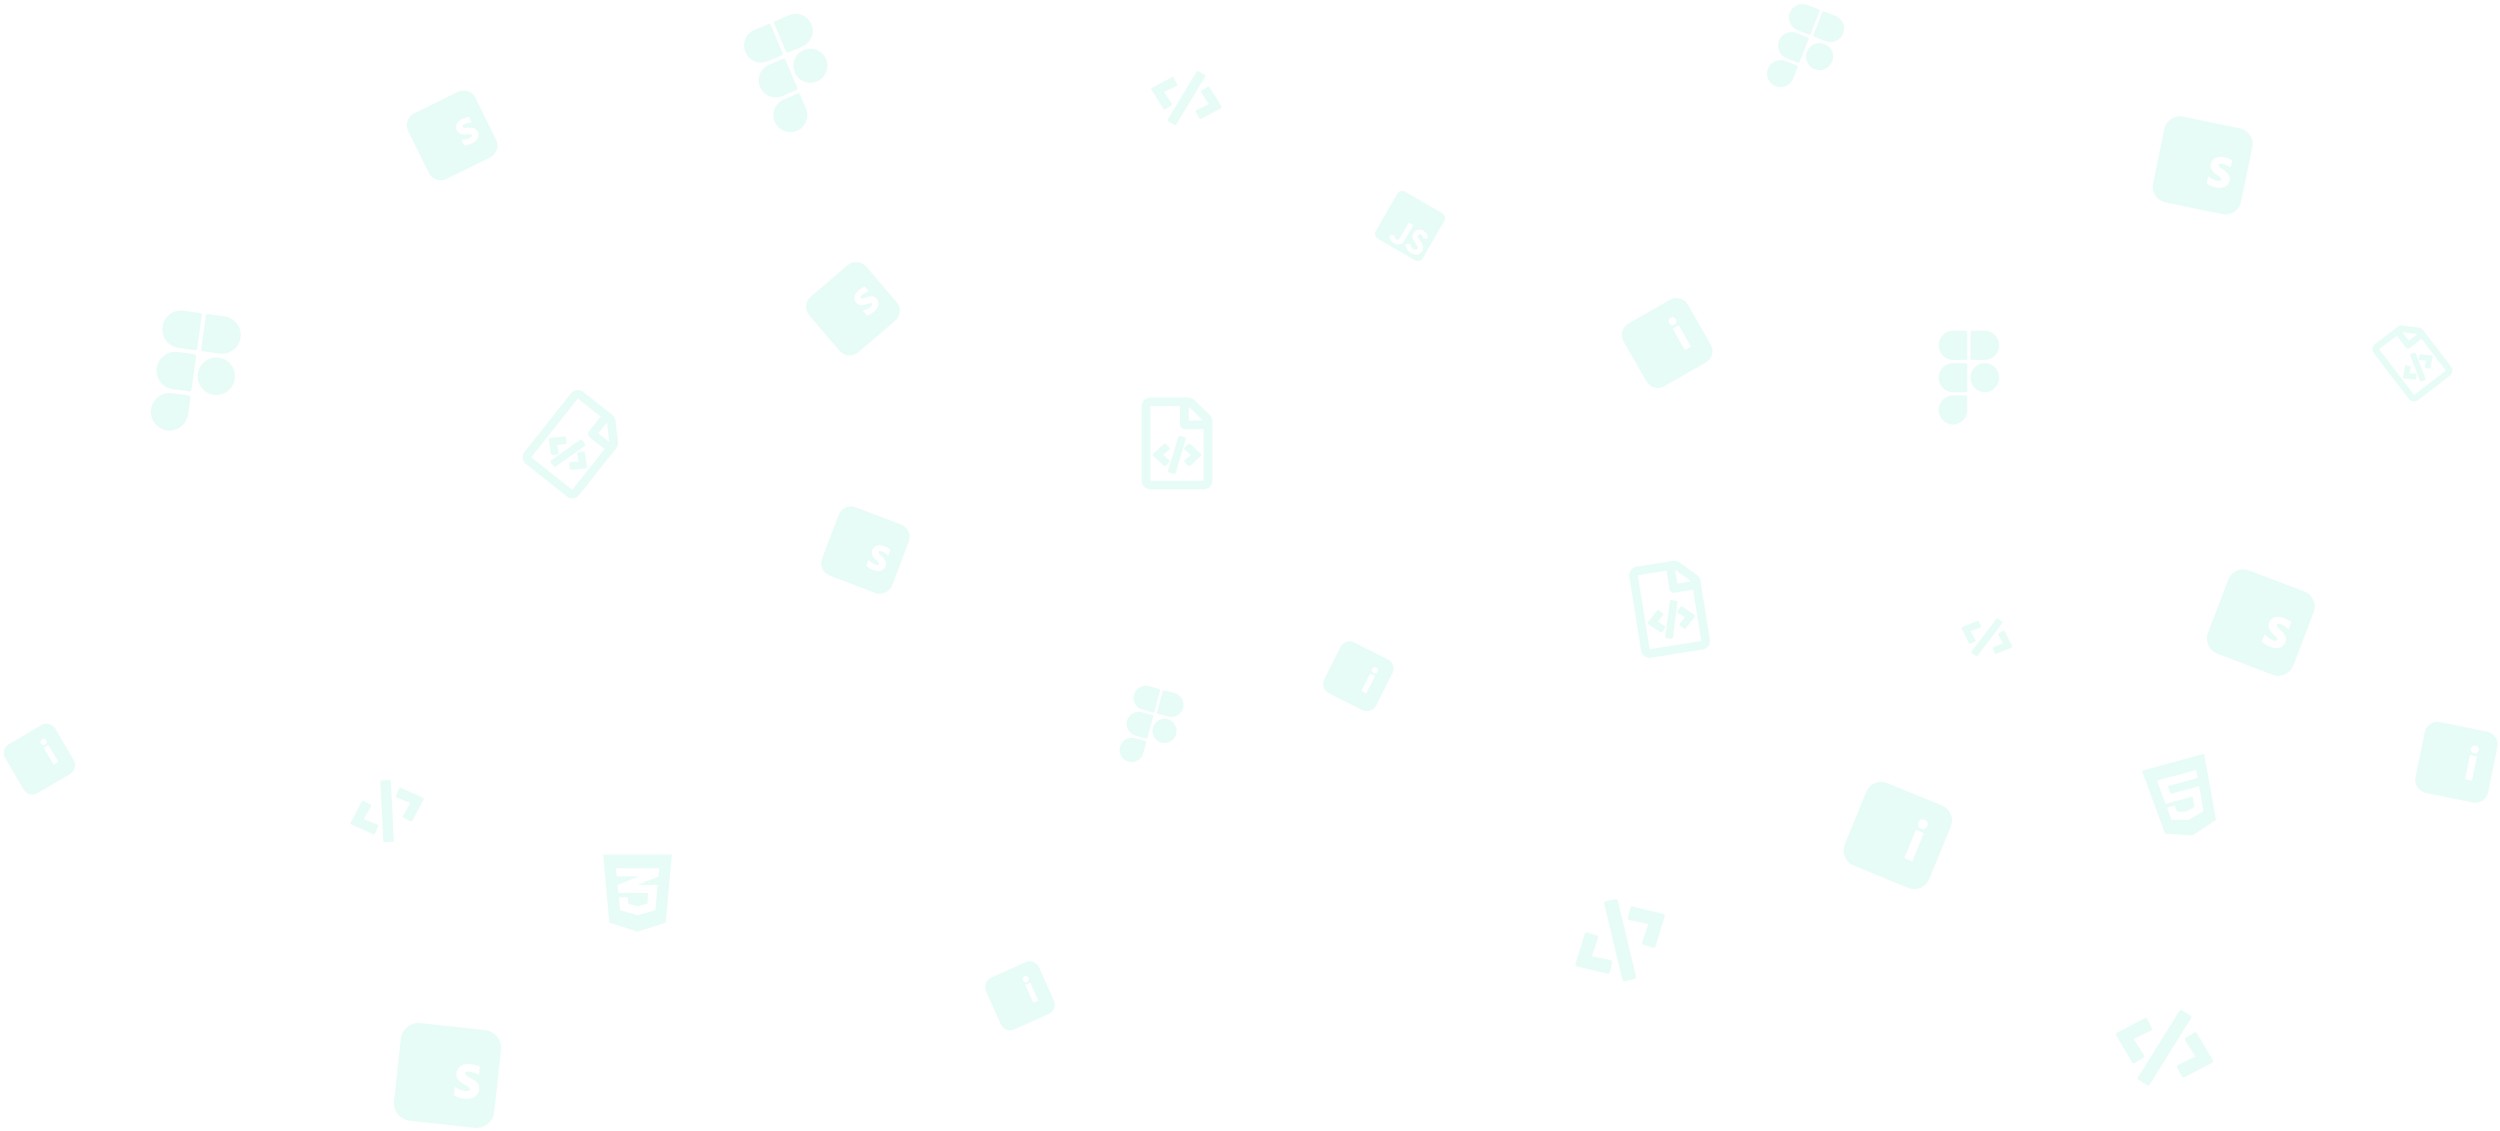 <svg width="1198" height="542" viewBox="0 0 1198 542" fill="none" xmlns="http://www.w3.org/2000/svg">
<path d="M877.994 29.476C876.686 32.821 872.907 34.472 869.558 33.163C866.21 31.854 864.554 28.076 865.863 24.731C867.171 21.386 870.95 19.734 874.298 21.044C877.646 22.353 879.302 26.131 877.994 29.476Z" fill="#42E2B8" fill-opacity="0.12"/>
<path d="M873.226 5.903C873.366 5.544 873.771 5.367 874.131 5.508L879.546 7.626C882.894 8.935 884.55 12.713 883.241 16.058C881.933 19.402 878.154 21.055 874.806 19.745L869.391 17.627C869.032 17.487 868.854 17.082 868.994 16.724L873.226 5.903Z" fill="#42E2B8" fill-opacity="0.12"/>
<path d="M850.878 41.328C854.226 42.637 858.005 40.985 859.314 37.64L861.429 32.23C861.57 31.871 861.392 31.466 861.033 31.326L855.618 29.208C852.269 27.899 848.49 29.551 847.182 32.896C845.874 36.241 847.53 40.018 850.878 41.328Z" fill="#42E2B8" fill-opacity="0.12"/>
<path d="M852.43 19.478C853.738 16.133 857.517 14.481 860.865 15.79L866.28 17.908C866.64 18.049 866.817 18.453 866.677 18.812L862.445 29.633C862.305 29.991 861.9 30.168 861.54 30.027L856.126 27.91C852.777 26.6 851.122 22.823 852.43 19.478Z" fill="#42E2B8" fill-opacity="0.12"/>
<path d="M857.677 6.06C858.985 2.715 862.764 1.063 866.113 2.372L871.527 4.49C871.887 4.63 872.065 5.035 871.924 5.394L867.692 16.215C867.552 16.573 867.147 16.75 866.788 16.609L861.373 14.492C858.025 13.182 856.369 9.405 857.677 6.06Z" fill="#42E2B8" fill-opacity="0.12"/>
<path d="M958 180.973C958 184.837 954.917 187.973 951.119 187.973C947.321 187.973 944.238 184.837 944.238 180.973C944.238 177.109 947.321 173.973 951.119 173.973C954.917 173.973 958 177.109 958 180.973Z" fill="#42E2B8" fill-opacity="0.12"/>
<path d="M944.238 159.223C944.238 158.808 944.569 158.473 944.977 158.473H951.119C954.917 158.473 958 161.609 958 165.473C958 169.337 954.917 172.473 951.119 172.473H944.977C944.569 172.473 944.238 172.137 944.238 171.723V159.223Z" fill="#42E2B8" fill-opacity="0.12"/>
<path d="M935.881 203.473C939.679 203.473 942.762 200.337 942.762 196.473V190.223C942.762 189.808 942.431 189.473 942.024 189.473H935.881C932.083 189.473 929 192.609 929 196.473C929 200.337 932.083 203.473 935.881 203.473Z" fill="#42E2B8" fill-opacity="0.12"/>
<path d="M929 180.973C929 177.109 932.083 173.973 935.881 173.973H942.024C942.431 173.973 942.762 174.308 942.762 174.723V187.223C942.762 187.637 942.431 187.973 942.024 187.973H935.881C932.083 187.973 929 184.837 929 180.973Z" fill="#42E2B8" fill-opacity="0.12"/>
<path d="M929 165.473C929 161.609 932.083 158.473 935.881 158.473H942.023C942.431 158.473 942.762 158.808 942.762 159.223V171.723C942.762 172.137 942.431 172.473 942.023 172.473H935.881C932.083 172.473 929 169.337 929 165.473Z" fill="#42E2B8" fill-opacity="0.12"/>
<path d="M112.548 181.515C111.867 186.442 107.334 189.89 102.431 189.212C97.527 188.534 94.1 183.986 94.781 179.059C95.462 174.132 99.995 170.684 104.899 171.362C109.802 172.04 113.229 176.589 112.548 181.515Z" fill="#42E2B8" fill-opacity="0.12"/>
<path d="M98.615 151.327C98.688 150.799 99.174 150.43 99.701 150.503L107.631 151.599C112.534 152.277 115.961 156.826 115.28 161.753C114.599 166.679 110.067 170.127 105.163 169.449L97.233 168.353C96.706 168.28 96.339 167.793 96.412 167.265L98.615 151.327Z" fill="#42E2B8" fill-opacity="0.12"/>
<path d="M80.026 206.255C84.929 206.933 89.462 203.485 90.143 198.558L91.245 190.589C91.318 190.061 90.95 189.574 90.424 189.501L82.494 188.405C77.59 187.727 73.057 191.175 72.376 196.102C71.695 201.028 75.122 205.577 80.026 206.255Z" fill="#42E2B8" fill-opacity="0.12"/>
<path d="M75.109 176.339C75.79 171.413 80.322 167.964 85.226 168.642L93.156 169.739C93.682 169.811 94.05 170.299 93.977 170.827L91.773 186.764C91.701 187.292 91.215 187.662 90.688 187.589L82.758 186.492C77.854 185.815 74.427 181.266 75.109 176.339Z" fill="#42E2B8" fill-opacity="0.12"/>
<path d="M77.84 156.576C78.521 151.65 83.054 148.202 87.958 148.879L95.888 149.976C96.414 150.049 96.782 150.536 96.709 151.064L94.505 167.002C94.432 167.53 93.947 167.899 93.42 167.826L85.49 166.73C80.586 166.052 77.159 161.503 77.84 156.576Z" fill="#42E2B8" fill-opacity="0.12"/>
<path d="M395.854 28.312C397.608 32.467 395.667 37.26 391.521 39.011C387.376 40.761 382.587 38.81 380.833 34.655C379.078 30.501 381.019 25.708 385.165 23.957C389.311 22.207 394.099 24.158 395.854 28.312Z" fill="#42E2B8" fill-opacity="0.12"/>
<path d="M370.958 11.269C370.77 10.824 370.978 10.31 371.423 10.123L378.128 7.291C382.273 5.541 387.062 7.492 388.816 11.647C390.571 15.801 388.63 20.594 384.484 22.345L377.779 25.176C377.334 25.364 376.821 25.155 376.633 24.709L370.958 11.269Z" fill="#42E2B8" fill-opacity="0.12"/>
<path d="M381.926 62.7C386.072 60.949 388.013 56.156 386.259 52.002L383.421 45.282C383.233 44.836 382.72 44.627 382.275 44.815L375.57 47.647C371.424 49.397 369.483 54.19 371.238 58.345C372.992 62.499 377.781 64.45 381.926 62.7Z" fill="#42E2B8" fill-opacity="0.12"/>
<path d="M364.2 41.679C362.446 37.524 364.387 32.731 368.533 30.981L375.237 28.15C375.682 27.962 376.196 28.17 376.384 28.616L382.059 42.056C382.247 42.501 382.039 43.015 381.594 43.203L374.889 46.034C370.743 47.785 365.955 45.833 364.2 41.679Z" fill="#42E2B8" fill-opacity="0.12"/>
<path d="M357.163 25.013C355.408 20.858 357.349 16.066 361.495 14.315L368.2 11.484C368.645 11.296 369.158 11.505 369.346 11.95L375.021 25.39C375.209 25.835 375.001 26.349 374.556 26.537L367.851 29.368C363.705 31.119 358.917 29.168 357.163 25.013Z" fill="#42E2B8" fill-opacity="0.12"/>
<path d="M563.639 351.722C562.807 354.831 559.623 356.681 556.532 355.853C553.442 355.025 551.61 351.831 552.443 348.722C553.276 345.614 556.46 343.763 559.55 344.591C562.64 345.419 564.472 348.614 563.639 351.722Z" fill="#42E2B8" fill-opacity="0.12"/>
<path d="M557.131 331.225C557.22 330.892 557.562 330.694 557.893 330.783L562.891 332.122C565.981 332.95 567.813 336.145 566.981 339.253C566.148 342.362 562.964 344.212 559.873 343.384L554.876 342.045C554.544 341.956 554.347 341.614 554.437 341.281L557.131 331.225Z" fill="#42E2B8" fill-opacity="0.12"/>
<path d="M540.793 365C543.884 365.828 547.068 363.978 547.9 360.869L549.248 355.841C549.337 355.508 549.14 355.166 548.809 355.077L543.811 353.738C540.721 352.91 537.537 354.761 536.704 357.869C535.871 360.977 537.703 364.172 540.793 365Z" fill="#42E2B8" fill-opacity="0.12"/>
<path d="M540.045 345.4C540.878 342.292 544.062 340.441 547.152 341.269L552.15 342.608C552.481 342.697 552.678 343.039 552.589 343.372L549.894 353.428C549.805 353.761 549.464 353.959 549.132 353.87L544.134 352.531C541.044 351.703 539.212 348.508 540.045 345.4Z" fill="#42E2B8" fill-opacity="0.12"/>
<path d="M543.386 332.931C544.219 329.823 547.403 327.972 550.493 328.8L555.491 330.139C555.822 330.228 556.019 330.57 555.93 330.903L553.235 340.959C553.146 341.292 552.805 341.49 552.473 341.401L547.475 340.062C544.385 339.234 542.553 336.039 543.386 332.931Z" fill="#42E2B8" fill-opacity="0.12"/>
<path d="M691.072 102.128L673.33 91.884C671.994 91.113 670.284 91.571 669.513 92.907L659.27 110.649C658.499 111.984 658.957 113.694 660.292 114.465L678.035 124.708C679.37 125.48 681.08 125.022 681.851 123.686L692.094 105.944C692.865 104.608 692.407 102.899 691.072 102.128ZM673.031 115.193C671.762 117.391 669.893 117.649 668.013 116.563C666.314 115.583 665.837 114.138 665.947 112.784L668.279 112.738C668.271 113.52 668.285 114.194 669.016 114.616C669.712 115.017 670.312 115.001 670.926 113.938L675.091 106.725L677.213 107.95L673.031 115.193ZM676.203 121.292C674.232 120.154 673.498 118.481 673.589 116.893L675.894 116.893C675.919 117.896 676.197 118.789 677.24 119.391C678.117 119.897 678.935 119.785 679.287 119.175C679.706 118.449 679.28 117.86 678.555 116.87L678.156 116.338C676.999 114.803 676.461 113.396 677.459 111.668C678.378 110.075 680.292 109.566 682.182 110.658C683.532 111.438 684.23 112.465 684.215 114.096L681.951 114.2C681.963 113.341 681.719 112.857 681.109 112.505C680.489 112.147 679.869 112.313 679.572 112.827C679.205 113.462 679.45 113.946 680.132 114.871L680.53 115.403C681.89 117.216 682.446 118.593 681.422 120.367C680.322 122.272 678.214 122.453 676.203 121.292Z" fill="#42E2B8" fill-opacity="0.12"/>
<path d="M289 409.473L291.999 442.161L305.5 446.473L319.001 442.161L322 409.473H289ZM315.907 416.08L315.495 419.986L305.586 424.058L305.56 424.066H315.142L314.042 436.174L305.603 438.544L297.113 436.132L296.562 430.029H300.765L301.04 433.192L305.56 434.291L310.261 433.019L310.579 427.931L296.288 427.89V427.882L296.27 427.89L295.961 424.066L305.595 420.209L306.153 419.986H295.591L295.093 416.08H315.907Z" fill="#42E2B8" fill-opacity="0.12"/>
<path d="M560.272 220.476L560.255 220.459L557.351 217.976L560.255 215.493C560.573 215.218 560.609 214.737 560.326 214.427L560.308 214.41L558.767 212.812C558.466 212.503 557.97 212.494 557.669 212.778L552.56 217.426C552.233 217.727 552.233 218.234 552.56 218.526L557.669 223.174C557.811 223.303 558.006 223.38 558.201 223.38C558.413 223.38 558.626 223.294 558.767 223.14L560.308 221.542C560.6 221.241 560.582 220.76 560.272 220.476ZM579.752 198.893L572.323 191.684C571.526 190.911 570.446 190.473 569.321 190.473H551.25C548.904 190.481 547 192.329 547 194.605V212.477V230.348C547 232.625 548.904 234.473 551.25 234.473H576.75C579.096 234.473 581 232.625 581 230.348V201.814C581 200.723 580.548 199.666 579.752 198.893ZM569.667 194.941L576.405 201.479H569.667V194.941ZM576.75 230.348H551.25V194.605H565.417V203.541C565.417 204.684 566.364 205.603 567.542 205.603H576.75V230.348ZM565.558 208.868C565.142 208.748 564.717 208.98 564.593 209.384L559.75 225.545C559.626 225.949 559.865 226.37 560.281 226.482L562.442 227.092C562.858 227.212 563.292 226.972 563.407 226.577L568.25 210.406C568.374 210.002 568.135 209.581 567.719 209.47L565.558 208.868ZM567.728 215.476L567.745 215.493L570.649 217.976L567.745 220.459C567.427 220.734 567.391 221.215 567.674 221.524L567.692 221.542L569.233 223.14C569.525 223.44 570.021 223.458 570.331 223.174L575.44 218.526C575.767 218.225 575.767 217.718 575.44 217.426L570.331 212.778C570.021 212.494 569.525 212.503 569.233 212.812L567.692 214.41C567.4 214.711 567.418 215.192 567.728 215.476Z" fill="#42E2B8" fill-opacity="0.12"/>
<path d="M267.701 216.857L267.698 216.833L267.014 213.108L270.797 212.927C271.214 212.905 271.541 212.548 271.516 212.132L271.513 212.107L271.326 209.91C271.287 209.483 270.911 209.174 270.503 209.213L263.673 209.753C263.233 209.789 262.917 210.188 262.987 210.618L264.015 217.391C264.044 217.579 264.145 217.759 264.295 217.877C264.459 218.007 264.676 218.069 264.881 218.034L267.063 217.717C267.476 217.659 267.762 217.269 267.701 216.857ZM296.15 211.765L294.935 201.562C294.804 200.468 294.247 199.464 293.382 198.778L279.484 187.752C277.674 186.327 275.057 186.619 273.636 188.41L262.484 202.467L251.333 216.525C249.912 218.316 250.223 220.93 252.028 222.362L271.64 237.92C273.445 239.351 276.062 239.06 277.482 237.269L295.287 214.824C295.968 213.966 296.28 212.859 296.15 211.765ZM290.86 202.503L291.962 211.757L286.78 207.646L290.86 202.503ZM274.214 234.676L254.602 219.118L276.905 191.003L287.8 199.646L282.225 206.675C281.511 207.574 281.666 208.875 282.572 209.594L289.654 215.212L274.214 234.676ZM279.009 210.952C278.764 210.603 278.293 210.526 277.946 210.768L264.136 220.526C263.789 220.768 263.71 221.245 263.96 221.587L265.241 223.385C265.486 223.733 265.97 223.809 266.305 223.568L280.12 213.804C280.467 213.562 280.546 213.085 280.296 212.743L279.009 210.952ZM276.555 217.472L276.558 217.497L277.242 221.222L273.459 221.403C273.042 221.425 272.715 221.782 272.74 222.198L272.743 222.222L272.93 224.419C272.967 224.834 273.338 225.15 273.753 225.116L280.583 224.577C281.023 224.54 281.339 224.141 281.269 223.712L280.24 216.938C280.179 216.526 279.792 216.231 279.375 216.296L277.193 216.613C276.78 216.671 276.494 217.06 276.555 217.472Z" fill="#42E2B8" fill-opacity="0.12"/>
<path d="M797.706 299.907L797.686 299.892L794.477 297.88L796.9 294.968C797.165 294.646 797.123 294.164 796.8 293.901L796.78 293.887L795.033 292.541C794.692 292.281 794.21 292.349 793.963 292.677L789.746 298.076C789.476 298.425 789.557 298.927 789.921 299.166L795.609 302.984C795.767 303.09 795.968 303.137 796.157 303.107C796.363 303.074 796.555 302.956 796.668 302.78L797.909 300.957C798.144 300.614 798.051 300.14 797.706 299.907ZM813.173 275.493L804.831 269.495C803.936 268.852 802.819 268.584 801.729 268.758L784.21 271.555C781.937 271.927 780.384 274.053 780.744 276.31L783.573 294.03L786.401 311.749C786.762 314.006 788.9 315.543 791.174 315.18L815.895 311.234C818.17 310.87 819.723 308.744 819.362 306.487L814.846 278.196C814.673 277.114 814.068 276.136 813.173 275.493ZM802.771 273.135L810.338 278.575L803.806 279.618L802.771 273.135ZM815.242 307.145L790.521 311.091L784.864 275.653L798.598 273.46L800.012 282.32C800.193 283.453 801.257 284.218 802.399 284.035L811.326 282.61L815.242 307.145ZM800.993 287.58C800.57 287.525 800.195 287.82 800.139 288.24L798.001 305.013C797.945 305.433 798.244 305.813 798.665 305.86L800.856 306.13C801.278 306.185 801.661 305.879 801.71 305.47L803.846 288.688C803.902 288.268 803.603 287.888 803.182 287.842L800.993 287.58ZM804.141 293.795L804.161 293.809L807.37 295.822L804.947 298.733C804.682 299.055 804.724 299.537 805.047 299.8L805.067 299.815L806.814 301.161C807.145 301.414 807.628 301.354 807.884 301.025L812.101 295.625C812.371 295.277 812.29 294.774 811.926 294.535L806.238 290.717C805.893 290.484 805.413 290.569 805.179 290.921L803.938 292.744C803.703 293.087 803.796 293.562 804.141 293.795Z" fill="#42E2B8" fill-opacity="0.12"/>
<path d="M1157.58 179.066L1157.56 179.064L1154.67 178.871L1155.24 176.028C1155.3 175.715 1155.09 175.404 1154.78 175.344L1154.76 175.342L1153.1 175.068C1152.77 175.017 1152.47 175.238 1152.43 175.548L1151.55 180.721C1151.5 181.054 1151.74 181.364 1152.07 181.393L1157.29 181.903C1157.43 181.917 1157.59 181.875 1157.7 181.787C1157.83 181.69 1157.92 181.54 1157.93 181.381L1158.1 179.701C1158.13 179.384 1157.9 179.098 1157.58 179.066ZM1159.09 156.985L1151.29 155.968C1150.45 155.859 1149.61 156.085 1148.94 156.598L1138.16 164.844C1136.77 165.92 1136.5 167.918 1137.56 169.309L1145.92 180.233L1154.29 191.157C1155.35 192.548 1157.35 192.809 1158.75 191.738L1173.95 180.102C1175.35 179.031 1175.62 177.034 1174.55 175.642L1161.2 158.201C1160.69 157.534 1159.93 157.094 1159.09 156.985ZM1151.23 159.171L1158.31 160.093L1154.29 163.168L1151.23 159.171ZM1172.02 177.581L1156.82 189.217L1140.1 167.37L1148.54 160.905L1152.72 166.367C1153.26 167.066 1154.25 167.195 1154.95 166.658L1160.44 162.456L1172.02 177.581ZM1155.3 169.559C1154.99 169.675 1154.85 170.011 1154.96 170.314L1159.64 182.403C1159.75 182.706 1160.09 182.855 1160.39 182.733L1161.97 182.12C1162.27 182.004 1162.42 181.659 1162.3 181.364L1157.62 169.271C1157.51 168.967 1157.17 168.819 1156.87 168.941L1155.3 169.559ZM1159.68 172.608L1159.7 172.61L1162.6 172.802L1162.03 175.645C1161.96 175.959 1162.17 176.269 1162.48 176.329L1162.5 176.331L1164.17 176.605C1164.48 176.656 1164.79 176.44 1164.84 176.125L1165.71 170.953C1165.76 170.619 1165.53 170.31 1165.19 170.281L1159.97 169.771C1159.66 169.739 1159.36 169.97 1159.33 170.293L1159.16 171.972C1159.13 172.29 1159.37 172.576 1159.68 172.608Z" fill="#42E2B8" fill-opacity="0.12"/>
<path d="M1026.38 369.309L1037.52 399.536L1050.8 400.309L1061.93 392.894L1056.22 361.19L1026.38 369.309ZM1053.05 372.799L1038.77 376.685L1040.14 380.463L1053.79 376.751L1055.89 388.648L1048.86 392.83L1048.86 392.854L1048.78 392.877L1040.53 392.828L1038.45 387.025L1042.15 386.016L1043.24 388.923L1047.7 388.926L1051.57 386.656L1050.71 381.663L1037.74 385.192L1033.65 374.071L1052.38 368.974L1053.05 372.799Z" fill="#42E2B8" fill-opacity="0.12"/>
<path d="M946.884 314.421L944.823 312.869C944.606 312.708 944.566 312.404 944.727 312.189L956.681 296.492C956.841 296.278 957.147 296.24 957.364 296.401L959.425 297.953C959.642 298.114 959.682 298.418 959.521 298.633L947.567 314.33C947.403 314.543 947.099 314.586 946.884 314.421ZM944.173 308.545L946.492 307.432C946.738 307.315 946.839 307.017 946.71 306.774L944.419 302.46L949.006 300.78C949.264 300.685 949.392 300.397 949.284 300.145L948.301 297.767C948.2 297.521 947.915 297.4 947.663 297.501L940.249 300.483C939.988 300.585 939.871 300.89 939.997 301.141L943.52 308.316C943.64 308.561 943.932 308.664 944.173 308.545ZM956.584 313.325L963.999 310.339C964.261 310.237 964.377 309.932 964.251 309.681L960.729 302.502C960.612 302.263 960.321 302.16 960.077 302.274L957.757 303.386C957.512 303.503 957.411 303.801 957.54 304.044L959.829 308.363L955.242 310.042C954.984 310.137 954.857 310.425 954.964 310.678L955.947 313.055C956.047 313.304 956.333 313.423 956.584 313.325Z" fill="#42E2B8" fill-opacity="0.12"/>
<path d="M562.772 59.886L559.814 58.092C559.502 57.907 559.408 57.502 559.593 57.19L573.423 34.293C573.608 33.98 574.012 33.885 574.323 34.07L577.281 35.864C577.592 36.049 577.686 36.453 577.501 36.766L563.671 59.663C563.481 59.974 563.081 60.077 562.772 59.886ZM558.363 52.357L561.307 50.52C561.618 50.327 561.713 49.91 561.508 49.601L557.87 44.117L563.763 41.187C564.095 41.021 564.226 40.615 564.048 40.29L562.417 37.228C562.248 36.911 561.852 36.788 561.53 36.962L552.041 42.057C551.706 42.233 551.592 42.661 551.794 42.981L557.462 52.144C557.654 52.455 558.057 52.552 558.363 52.357ZM575.563 56.999L585.053 51.899C585.388 51.722 585.502 51.295 585.301 50.975L579.634 41.807C579.445 41.502 579.043 41.405 578.733 41.594L575.789 43.43C575.478 43.624 575.383 44.04 575.588 44.349L579.224 49.839L573.331 52.769C573 52.935 572.868 53.341 573.046 53.666L574.678 56.728C574.845 57.05 575.242 57.168 575.563 56.999Z" fill="#42E2B8" fill-opacity="0.12"/>
<path d="M188.061 403.423L184.392 403.606C184.008 403.628 183.684 403.33 183.662 402.946L182.255 374.657C182.233 374.273 182.531 373.95 182.915 373.927L186.584 373.745C186.968 373.722 187.292 374.021 187.314 374.405L188.721 402.694C188.738 403.08 188.447 403.407 188.061 403.423ZM179.711 399.438L181.214 396.08C181.373 395.725 181.209 395.304 180.846 395.154L174.388 392.504L177.838 386.437C178.032 386.095 177.907 385.66 177.558 385.481L174.304 383.764C173.967 383.587 173.546 383.714 173.365 384.057L168.032 394.159C167.842 394.512 167.995 394.955 168.362 395.116L178.791 399.786C179.145 399.945 179.557 399.791 179.711 399.438ZM197.613 393.299L202.944 383.192C203.134 382.839 202.981 382.396 202.614 382.235L192.184 377.559C191.836 377.404 191.424 377.558 191.263 377.907L189.76 381.265C189.601 381.62 189.765 382.041 190.128 382.191L196.588 384.846L193.138 390.914C192.944 391.256 193.069 391.69 193.418 391.869L196.672 393.586C197.011 393.769 197.43 393.637 197.613 393.299Z" fill="#42E2B8" fill-opacity="0.12"/>
<path d="M783.307 469.098L778.571 470.235C778.076 470.358 777.581 470.048 777.458 469.554L768.694 433.037C768.571 432.542 768.881 432.047 769.376 431.924L774.112 430.787C774.607 430.664 775.101 430.974 775.224 431.469L783.988 467.986C784.105 468.484 783.806 468.982 783.307 469.098ZM771.45 465.95L772.586 461.207C772.706 460.705 772.39 460.197 771.879 460.091L762.816 458.22L765.825 449.469C765.994 448.975 765.725 448.44 765.225 448.292L760.565 446.852C760.082 446.703 759.565 446.972 759.413 447.464L754.939 461.933C754.778 462.44 755.086 462.979 755.604 463.099L770.336 466.629C770.838 466.75 771.336 466.448 771.45 465.95ZM793.274 453.565L797.743 439.09C797.905 438.583 797.597 438.043 797.079 437.924L782.343 434.386C781.852 434.269 781.353 434.571 781.229 435.065L780.093 439.809C779.972 440.31 780.289 440.819 780.799 440.925L789.867 442.802L786.857 451.554C786.689 452.047 786.958 452.582 787.457 452.73L792.118 454.17C792.604 454.326 793.118 454.051 793.274 453.565Z" fill="#42E2B8" fill-opacity="0.12"/>
<path d="M1028.87 520.058L1024.81 517.487C1024.39 517.222 1024.27 516.654 1024.53 516.22L1044.35 484.426C1044.61 483.992 1045.17 483.866 1045.6 484.132L1049.66 486.702C1050.09 486.968 1050.21 487.536 1049.94 487.97L1030.13 519.763C1029.85 520.195 1029.3 520.331 1028.87 520.058ZM1022.95 509.427L1027.09 506.913C1027.53 506.648 1027.67 506.067 1027.39 505.63L1022.49 497.879L1030.75 493.891C1031.21 493.665 1031.41 493.099 1031.17 492.641L1028.99 488.32C1028.76 487.873 1028.21 487.693 1027.76 487.93L1014.45 494.88C1013.98 495.12 1013.81 495.716 1014.08 496.168L1021.71 509.111C1021.97 509.551 1022.52 509.694 1022.95 509.427ZM1046.71 516.267L1060.02 509.31C1060.49 509.07 1060.66 508.473 1060.39 508.021L1052.77 495.071C1052.52 494.64 1051.96 494.497 1051.52 494.755L1047.39 497.269C1046.95 497.534 1046.81 498.115 1047.08 498.552L1051.99 506.311L1043.73 510.299C1043.26 510.524 1043.07 511.09 1043.31 511.549L1045.49 515.869C1045.71 516.324 1046.26 516.496 1046.71 516.267Z" fill="#42E2B8" fill-opacity="0.12"/>
<path fillRule="evenodd" clipRule="evenodd" d="M1169.34 346.003L1191.83 350.596C1195.24 351.292 1197.44 354.612 1196.74 358.023L1192.32 379.645C1191.63 383.054 1188.31 385.249 1184.9 384.552L1162.4 379.959C1158.99 379.263 1156.8 375.943 1157.5 372.532L1161.91 350.911C1162.61 347.501 1165.93 345.306 1169.34 346.003ZM1175.89 368.564L1170.49 367.461L1168.7 370.646C1168.64 370.771 1168.51 370.834 1168.38 370.792L1165.65 370.235C1165.49 370.203 1165.46 370.107 1165.54 369.941L1172.96 357.444C1172.98 357.408 1173 357.371 1173.02 357.333L1173.02 357.332C1173.08 357.227 1173.14 357.114 1173.21 356.995C1173.33 356.702 1173.42 356.389 1173.49 356.069C1173.49 355.993 1173.56 355.932 1173.64 355.933L1173.68 355.942L1177.39 356.701C1177.51 356.724 1177.56 356.78 1177.56 356.855L1179.8 372.883C1179.81 373.051 1179.76 373.115 1179.61 373.085L1176.58 372.466C1176.47 372.46 1176.39 372.367 1176.38 372.259L1175.89 368.564ZM1171.94 364.687L1175.62 365.44C1175.6 365.117 1175.56 364.731 1175.5 364.327C1175.45 363.908 1175.41 363.461 1175.37 362.999C1175.34 362.759 1175.32 362.524 1175.29 362.289C1175.27 362.053 1175.25 361.818 1175.22 361.578C1175.16 361.099 1175.12 360.651 1175.09 360.207C1175.08 360.012 1175.06 359.825 1175.05 359.643L1175.05 359.643C1175.03 359.423 1175.02 359.212 1175 359.009L1174.97 359.003C1174.72 359.6 1174.43 360.191 1174.1 360.774C1173.96 361.02 1173.83 361.27 1173.69 361.522L1173.69 361.523L1173.69 361.523C1173.46 361.94 1173.23 362.364 1172.99 362.786C1172.64 363.484 1172.28 364.122 1171.94 364.687ZM1184.35 360.178C1184.63 360.582 1185.06 360.866 1185.54 360.949C1186.02 361.079 1186.56 360.991 1186.96 360.711C1187.38 360.419 1187.66 359.976 1187.74 359.48C1187.85 359.004 1187.77 358.504 1187.53 358.09C1187.28 357.691 1186.88 357.428 1186.31 357.313C1185.83 357.215 1185.33 357.294 1184.91 357.557C1184.5 357.82 1184.21 358.245 1184.13 358.742C1184.01 359.232 1184.09 359.746 1184.35 360.178ZM1183.62 362.04L1181.34 373.213C1181.31 373.357 1181.36 373.459 1181.51 373.49L1184.35 374.071C1184.48 374.098 1184.56 374.037 1184.59 373.877L1186.87 362.703C1186.9 362.573 1186.86 362.489 1186.72 362.462L1183.85 361.875C1183.72 361.849 1183.65 361.894 1183.62 362.04Z" fill="#42E2B8" fill-opacity="0.12"/>
<path fillRule="evenodd" clipRule="evenodd" d="M780.333 155.013L800.268 143.629C803.29 141.903 807.129 142.951 808.855 145.974L819.799 165.137C821.525 168.159 820.477 171.998 817.454 173.725L797.52 185.109C794.498 186.835 790.659 185.787 788.933 182.764L777.989 163.601C776.263 160.579 777.31 156.739 780.333 155.013ZM800.148 167.651L795.363 170.383L796.112 173.963C796.152 174.094 796.093 174.23 795.97 174.282L793.552 175.663C793.411 175.744 793.328 175.689 793.279 175.512L790.612 161.225C790.602 161.185 790.593 161.144 790.582 161.102C790.554 160.986 790.525 160.862 790.498 160.727C790.395 160.427 790.259 160.13 790.098 159.847C790.048 159.79 790.062 159.696 790.12 159.647L790.158 159.625L793.451 157.744C793.553 157.686 793.627 157.695 793.677 157.752L805.936 168.317C806.055 168.437 806.053 168.523 805.924 168.597L803.236 170.132C803.154 170.196 803.027 170.183 802.95 170.108L800.148 167.651ZM794.618 167.345L797.885 165.48C797.653 165.254 797.367 164.991 797.06 164.723C796.746 164.442 796.417 164.135 796.082 163.815C795.903 163.653 795.73 163.492 795.557 163.33C795.384 163.169 795.211 163.008 795.033 162.845C794.676 162.52 794.348 162.213 794.032 161.899C793.893 161.763 793.759 161.63 793.63 161.502L793.63 161.502C793.473 161.347 793.322 161.198 793.176 161.057L793.15 161.071C793.35 161.69 793.524 162.324 793.66 162.981C793.72 163.255 793.783 163.532 793.846 163.813L793.846 163.813C793.95 164.277 794.055 164.748 794.156 165.222C794.35 165.98 794.503 166.695 794.618 167.345ZM800.97 155.77C801.447 155.89 801.954 155.822 802.371 155.567C802.823 155.343 803.164 154.926 803.285 154.448C803.409 153.95 803.322 153.438 803.059 153.008C802.829 152.576 802.439 152.253 801.98 152.106C801.529 151.972 801.055 152.038 800.553 152.324C800.129 152.567 799.805 152.956 799.665 153.428C799.526 153.9 799.593 154.407 799.856 154.837C800.093 155.281 800.49 155.618 800.97 155.77ZM801.651 157.65L807.306 167.553C807.379 167.681 807.487 167.722 807.617 167.649L810.137 166.209C810.253 166.143 810.268 166.049 810.187 165.908L804.532 156.005C804.466 155.889 804.378 155.854 804.262 155.921L801.716 157.375C801.6 157.441 801.577 157.521 801.651 157.65Z" fill="#42E2B8" fill-opacity="0.12"/>
<path fillRule="evenodd" clipRule="evenodd" d="M904.393 375.25L930.571 385.964C934.539 387.588 936.436 392.11 934.811 396.08L924.512 421.245C922.888 425.214 918.366 427.11 914.396 425.485L888.218 414.772C884.249 413.147 882.353 408.626 883.978 404.656L894.277 379.491C895.901 375.522 900.423 373.626 904.393 375.25ZM907.159 404.064L900.877 401.493L897.969 404.936C897.872 405.075 897.696 405.12 897.552 405.041L894.376 403.742C894.191 403.666 894.181 403.544 894.315 403.361L906.162 389.931C906.193 389.892 906.226 389.851 906.259 389.81L906.259 389.81C906.35 389.694 906.448 389.571 906.559 389.443C906.772 389.116 906.957 388.758 907.109 388.386C907.127 388.295 907.229 388.238 907.321 388.256L907.371 388.277L911.695 390.046C911.83 390.101 911.877 390.18 911.859 390.271L910.905 410.19C910.879 410.396 910.794 410.46 910.625 410.391L907.095 408.946C906.97 408.915 906.886 408.782 906.9 408.65L907.159 404.064ZM903.26 398.465L907.55 400.22C907.594 399.824 907.631 399.347 907.659 398.846C907.693 398.328 907.742 397.775 907.797 397.207C907.82 396.911 907.845 396.621 907.87 396.33L907.87 396.33L907.87 396.329C907.896 396.039 907.921 395.749 907.943 395.453C907.988 394.86 908.037 394.308 908.103 393.763C908.129 393.524 908.156 393.294 908.183 393.071C908.214 392.801 908.245 392.542 908.271 392.293L908.237 392.279C907.787 392.943 907.305 393.593 906.77 394.223C906.55 394.489 906.327 394.761 906.103 395.035L906.103 395.035C905.732 395.488 905.354 395.948 904.971 396.405C904.382 397.169 903.803 397.86 903.26 398.465ZM919.318 395.849C919.564 396.403 920.014 396.844 920.579 397.055C921.139 397.324 921.803 397.339 922.358 397.093C922.936 396.836 923.366 396.362 923.584 395.781C923.83 395.23 923.847 394.606 923.642 394.049C923.43 393.509 923.006 393.099 922.347 392.829C921.79 392.601 921.166 392.583 920.602 392.805C920.037 393.028 919.597 393.478 919.379 394.06C919.128 394.627 919.102 395.267 919.318 395.849ZM918.01 397.936L912.688 410.94C912.619 411.109 912.661 411.245 912.83 411.315L916.14 412.67C916.292 412.732 916.395 412.675 916.471 412.49L921.793 399.484C921.855 399.333 921.822 399.221 921.67 399.158L918.326 397.79C918.174 397.728 918.079 397.767 918.01 397.936Z" fill="#42E2B8" fill-opacity="0.12"/>
<path fillRule="evenodd" clipRule="evenodd" d="M4.263 356.587L19.808 347.464C22.165 346.081 25.189 346.868 26.572 349.226L35.342 364.17C36.725 366.526 35.938 369.55 33.581 370.934L18.036 380.057C15.679 381.44 12.655 380.653 11.272 378.296L2.502 363.351C1.118 360.995 1.905 357.971 4.263 356.587ZM19.928 366.326L16.197 368.515L16.818 371.319C16.851 371.422 16.806 371.529 16.71 371.571L14.824 372.678C14.714 372.742 14.648 372.7 14.608 372.562L12.382 361.369C12.374 361.338 12.366 361.306 12.357 361.273L12.357 361.273C12.335 361.182 12.31 361.085 12.288 360.979C12.204 360.745 12.095 360.513 11.965 360.292C11.925 360.247 11.936 360.174 11.981 360.134L12.011 360.117L14.578 358.61C14.658 358.563 14.716 358.569 14.756 358.614L24.479 366.795C24.573 366.888 24.573 366.956 24.473 367.015L22.376 368.245C22.312 368.296 22.212 368.287 22.151 368.229L19.928 366.326ZM15.584 366.137L18.131 364.642C17.948 364.467 17.721 364.264 17.477 364.056C17.228 363.838 16.966 363.6 16.7 363.352C16.559 363.226 16.421 363.101 16.284 362.976C16.147 362.851 16.009 362.726 15.868 362.6C15.585 362.348 15.324 362.11 15.073 361.866C14.963 361.761 14.856 361.658 14.754 361.559L14.754 361.559C14.629 361.438 14.509 361.322 14.393 361.213L14.373 361.225C14.536 361.709 14.679 362.205 14.791 362.719C14.841 362.934 14.893 363.151 14.945 363.371L14.945 363.371C15.031 363.734 15.118 364.103 15.201 364.474C15.361 365.068 15.487 365.628 15.584 366.137ZM20.47 356.991C20.846 357.08 21.243 357.022 21.568 356.818C21.921 356.638 22.185 356.307 22.275 355.931C22.369 355.539 22.295 355.138 22.084 354.802C21.9 354.465 21.591 354.215 21.229 354.104C20.874 354.003 20.502 354.059 20.111 354.289C19.78 354.483 19.53 354.792 19.424 355.163C19.319 355.536 19.377 355.933 19.587 356.268C19.777 356.615 20.092 356.875 20.47 356.991ZM21.022 358.46L25.554 366.182C25.613 366.282 25.698 366.314 25.799 366.255L27.765 365.101C27.855 365.048 27.866 364.975 27.801 364.864L23.269 357.141C23.216 357.052 23.146 357.025 23.056 357.078L21.07 358.243C20.98 358.296 20.963 358.359 21.022 358.46Z" fill="#42E2B8" fill-opacity="0.12"/>
<path fillRule="evenodd" clipRule="evenodd" d="M648.949 307.878L665.062 315.957C667.504 317.182 668.489 320.147 667.264 322.591L659.497 338.08C658.272 340.522 655.307 341.507 652.864 340.282L636.751 332.203C634.309 330.978 633.324 328.013 634.549 325.569L642.316 310.08C643.541 307.637 646.506 306.652 648.949 307.878ZM649.297 326.319L645.43 324.38L643.415 326.427C643.347 326.51 643.232 326.53 643.145 326.473L641.19 325.493C641.076 325.436 641.076 325.358 641.17 325.249L649.35 317.291C649.372 317.267 649.394 317.243 649.417 317.218C649.481 317.15 649.549 317.076 649.626 317C649.777 316.802 649.912 316.584 650.027 316.355C650.043 316.298 650.11 316.267 650.167 316.283L650.198 316.298L652.86 317.633C652.943 317.675 652.969 317.726 652.953 317.784L651.379 330.393C651.352 330.523 651.295 330.56 651.191 330.507L649.018 329.418C648.94 329.392 648.894 329.303 648.909 329.22L649.297 326.319ZM647.091 322.572L649.731 323.896C649.779 323.646 649.826 323.345 649.868 323.028C649.915 322.7 649.972 322.352 650.035 321.993C650.064 321.806 650.094 321.623 650.124 321.44L650.124 321.44C650.155 321.256 650.185 321.073 650.213 320.886C650.271 320.511 650.329 320.163 650.397 319.82C650.425 319.67 650.454 319.524 650.481 319.384L650.481 319.384C650.514 319.214 650.546 319.051 650.575 318.894L650.554 318.884C650.236 319.283 649.898 319.673 649.528 320.047C649.375 320.206 649.221 320.367 649.065 320.53L649.064 320.531C648.806 320.8 648.544 321.074 648.278 321.346C647.867 321.803 647.466 322.214 647.091 322.572ZM657.421 321.69C657.55 322.054 657.815 322.356 658.164 322.518C658.506 322.716 658.927 322.758 659.292 322.629C659.672 322.494 659.968 322.214 660.135 321.855C660.318 321.517 660.359 321.121 660.256 320.757C660.147 320.404 659.898 320.122 659.492 319.919C659.149 319.747 658.754 319.705 658.385 319.819C658.015 319.933 657.713 320.198 657.546 320.557C657.359 320.905 657.312 321.31 657.421 321.69ZM656.488 322.953L652.475 330.957C652.423 331.061 652.443 331.149 652.547 331.202L654.584 332.224C654.678 332.271 654.746 332.24 654.803 332.125L658.817 324.121C658.864 324.028 658.848 323.955 658.754 323.908L656.696 322.876C656.603 322.829 656.541 322.849 656.488 322.953Z" fill="#42E2B8" fill-opacity="0.12"/>
<path fillRule="evenodd" clipRule="evenodd" d="M474.978 468.437L491.436 461.089C493.932 459.975 496.85 461.091 497.964 463.587L505.029 479.409C506.143 481.904 505.026 484.822 502.531 485.937L486.072 493.285C483.577 494.399 480.658 493.283 479.544 490.787L472.48 474.965C471.366 472.47 472.482 469.551 474.978 468.437ZM489.477 479.847L485.527 481.611L485.834 484.467C485.855 484.572 485.798 484.673 485.698 484.705L483.702 485.596C483.585 485.648 483.525 485.599 483.5 485.457L482.524 474.087C482.52 474.055 482.516 474.022 482.511 473.989L482.511 473.989L482.511 473.989C482.498 473.896 482.485 473.797 482.474 473.689C482.417 473.447 482.334 473.204 482.23 472.97C482.195 472.922 482.214 472.85 482.262 472.816L482.294 472.801L485.012 471.588C485.097 471.55 485.154 471.563 485.189 471.611L493.948 480.817C494.031 480.92 494.023 480.987 493.917 481.035L491.698 482.026C491.628 482.07 491.53 482.049 491.476 481.985L489.477 479.847ZM485.18 479.18L487.877 477.976C487.714 477.781 487.511 477.554 487.291 477.32C487.068 477.076 486.835 476.811 486.597 476.535C486.471 476.395 486.348 476.255 486.225 476.116C486.102 475.976 485.98 475.837 485.853 475.696C485.6 475.415 485.367 475.149 485.144 474.879C485.046 474.762 484.952 474.648 484.861 474.538L484.861 474.538C484.75 474.404 484.644 474.276 484.541 474.154L484.52 474.164C484.628 474.663 484.715 475.172 484.77 475.695C484.796 475.914 484.823 476.136 484.85 476.36L484.85 476.36C484.896 476.731 484.942 477.107 484.984 477.485C485.076 478.093 485.14 478.663 485.18 479.18ZM491.04 470.629C491.404 470.759 491.805 470.746 492.151 470.578C492.521 470.439 492.82 470.14 492.951 469.775C493.088 469.396 493.059 468.989 492.887 468.633C492.741 468.277 492.461 467.995 492.114 467.844C491.772 467.704 491.396 467.719 490.982 467.904C490.631 468.06 490.349 468.34 490.203 468.697C490.057 469.056 490.07 469.457 490.242 469.813C490.393 470.179 490.677 470.472 491.04 470.629ZM491.427 472.15L495.077 480.326C495.124 480.432 495.206 480.473 495.312 480.426L497.393 479.496C497.489 479.454 497.508 479.381 497.456 479.265L493.805 471.088C493.763 470.993 493.696 470.959 493.601 471.002L491.498 471.94C491.403 471.983 491.379 472.044 491.427 472.15Z" fill="#42E2B8" fill-opacity="0.12"/>
<path fillRule="evenodd" clipRule="evenodd" d="M410.095 243.08L431.81 251.343C435.103 252.596 436.752 256.27 435.499 259.563L427.556 280.439C426.303 283.731 422.629 285.38 419.336 284.127L397.62 275.865C394.328 274.612 392.679 270.937 393.932 267.644L401.875 246.769C403.128 243.477 406.802 241.827 410.095 243.08ZM402.958 266.684L408.444 252.268C408.481 252.17 408.544 252.13 408.643 252.168C408.881 252.258 409.105 252.344 409.433 252.452C409.609 252.511 409.787 252.574 409.971 252.64L409.971 252.64C410.144 252.702 410.322 252.766 410.508 252.829C410.707 252.896 410.911 252.97 411.123 253.046L411.123 253.046L411.123 253.046C411.321 253.118 411.526 253.191 411.738 253.264C412.177 253.415 412.598 253.575 413.018 253.735C414.167 254.172 415.066 254.675 415.739 255.267C416.349 255.772 416.844 256.41 417.178 257.131C417.456 257.749 417.599 258.429 417.593 259.117C417.58 259.785 417.462 260.431 417.222 261.062C416.764 262.266 416.105 263.155 415.246 263.726C414.387 264.297 413.378 264.588 412.34 264.577C411.254 264.565 410.155 264.291 409.006 263.854C408.67 263.726 408.446 263.64 408.311 263.573C408.176 263.505 407.98 263.431 407.714 263.329L406.002 267.827C405.979 267.93 405.877 267.988 405.774 267.964L405.718 267.943L403.057 266.93C402.945 266.888 402.91 266.81 402.958 266.684ZM410.528 255.98L408.736 260.687L408.78 260.707C408.954 260.789 409.116 260.864 409.272 260.923L410.014 261.206C410.561 261.414 411.139 261.538 411.722 261.566C412.218 261.611 412.711 261.494 413.153 261.261C413.581 261.022 413.902 260.6 414.137 259.983C414.316 259.555 414.369 259.078 414.289 258.614C414.189 258.158 413.959 257.751 413.613 257.442C413.174 257.035 412.646 256.737 412.066 256.533C411.702 256.394 411.38 256.271 411.108 256.184C410.833 256.063 410.632 256.003 410.528 255.98ZM424.176 265.038C424.616 265.318 425.005 265.643 425.34 266.027C425.385 266.077 425.455 266.103 425.594 266.124C425.647 266.112 425.696 266.067 425.717 266.011L426.586 263.727C426.608 263.671 426.616 263.61 426.623 263.548C426.616 263.482 426.581 263.404 426.53 263.369C426.21 263.071 425.846 262.804 425.448 262.588C424.905 262.285 424.333 262.019 423.758 261.801C422.764 261.422 421.878 261.262 421.092 261.347C420.382 261.398 419.694 261.649 419.13 262.076C418.624 262.478 418.237 262.988 418.008 263.59C417.808 264.075 417.733 264.608 417.787 265.142C417.871 265.72 418.081 266.265 418.398 266.738C418.854 267.392 419.385 267.979 420.004 268.503C420.589 269.031 420.972 269.417 421.126 269.684C421.281 269.952 421.324 270.177 421.249 270.373C421.153 270.625 420.909 270.805 420.647 270.818C420.348 270.847 419.943 270.774 419.41 270.571C418.85 270.358 418.316 270.075 417.837 269.732C417.274 269.357 416.785 268.914 416.361 268.384C416.329 268.34 416.293 268.31 416.24 268.322C416.188 268.335 416.152 268.385 416.136 268.427L415.209 270.864C415.152 270.971 415.185 271.096 415.262 271.189C415.63 271.57 416.062 271.91 416.52 272.181C417.102 272.547 417.711 272.843 418.356 273.088C419.364 273.472 420.264 273.638 421.062 273.605C421.789 273.592 422.5 273.366 423.106 272.955C423.678 272.546 424.125 271.963 424.361 271.299C424.567 270.8 424.642 270.267 424.588 269.734C424.503 269.157 424.274 268.62 423.924 268.15C423.412 267.474 422.815 266.846 422.155 266.306C421.872 266.038 421.595 265.756 421.337 265.465C421.192 265.298 421.072 265.108 421.004 264.906C420.962 264.761 420.954 264.614 421.002 264.488C421.05 264.362 421.145 264.237 421.258 264.152C421.409 264.05 421.601 264.01 421.799 264.037C422.092 264.068 422.402 264.138 422.677 264.259C423.209 264.461 423.701 264.729 424.176 265.038Z" fill="#42E2B8" fill-opacity="0.12"/>
<path fillRule="evenodd" clipRule="evenodd" d="M1077.75 273.336L1104.2 283.403C1108.21 284.929 1110.22 289.406 1108.7 293.418L1099.02 318.851C1097.49 322.862 1093.02 324.872 1089.01 323.346L1062.55 313.279C1058.54 311.752 1056.53 307.275 1058.05 303.263L1067.73 277.83C1069.26 273.819 1073.73 271.809 1077.75 273.336ZM1069.05 302.093L1075.74 284.53C1075.78 284.411 1075.86 284.362 1075.98 284.407C1076.27 284.518 1076.54 284.622 1076.94 284.754C1077.16 284.825 1077.37 284.903 1077.6 284.983L1077.6 284.983L1077.6 284.983C1077.81 285.059 1078.03 285.136 1078.25 285.213C1078.49 285.295 1078.74 285.384 1079 285.478C1079.24 285.565 1079.49 285.654 1079.75 285.743C1080.29 285.927 1080.8 286.122 1081.31 286.317C1082.71 286.85 1083.8 287.462 1084.62 288.184C1085.37 288.799 1085.97 289.575 1086.38 290.454C1086.72 291.208 1086.89 292.036 1086.88 292.874C1086.87 293.688 1086.72 294.475 1086.43 295.243C1085.87 296.711 1085.07 297.793 1084.02 298.49C1082.98 299.186 1081.75 299.539 1080.48 299.527C1079.16 299.512 1077.82 299.178 1076.42 298.645C1076.01 298.489 1075.74 298.385 1075.57 298.303C1075.41 298.22 1075.17 298.13 1074.85 298.006L1072.76 303.486C1072.73 303.612 1072.61 303.682 1072.48 303.653L1072.42 303.627L1069.17 302.393C1069.04 302.341 1069 302.247 1069.05 302.093ZM1078.28 289.052L1076.09 294.787L1076.15 294.812C1076.36 294.911 1076.56 295.003 1076.75 295.075L1077.65 295.419C1078.32 295.672 1079.02 295.824 1079.73 295.858C1080.34 295.912 1080.94 295.77 1081.48 295.486C1082 295.196 1082.39 294.681 1082.67 293.929C1082.89 293.407 1082.96 292.826 1082.86 292.261C1082.74 291.706 1082.46 291.21 1082.03 290.833C1081.5 290.337 1080.86 289.974 1080.15 289.726C1079.71 289.556 1079.31 289.407 1078.98 289.301C1078.65 289.154 1078.4 289.08 1078.28 289.052ZM1094.91 300.088C1095.44 300.43 1095.92 300.825 1096.32 301.293C1096.38 301.353 1096.46 301.386 1096.63 301.411C1096.7 301.397 1096.76 301.341 1096.78 301.273L1097.84 298.491C1097.87 298.422 1097.88 298.348 1097.89 298.273C1097.88 298.192 1097.84 298.097 1097.77 298.054C1097.38 297.691 1096.94 297.366 1096.45 297.103C1095.79 296.734 1095.1 296.41 1094.4 296.144C1093.18 295.683 1092.11 295.487 1091.15 295.591C1090.28 295.653 1089.44 295.959 1088.76 296.48C1088.14 296.968 1087.67 297.59 1087.39 298.324C1087.15 298.915 1087.06 299.564 1087.12 300.214C1087.22 300.918 1087.48 301.582 1087.87 302.159C1088.42 302.956 1089.07 303.671 1089.82 304.31C1090.54 304.952 1091 305.423 1091.19 305.749C1091.38 306.075 1091.43 306.349 1091.34 306.587C1091.22 306.895 1090.92 307.114 1090.61 307.129C1090.24 307.166 1089.75 307.076 1089.1 306.829C1088.42 306.569 1087.77 306.225 1087.18 305.807C1086.5 305.35 1085.9 304.81 1085.38 304.165C1085.35 304.11 1085.3 304.074 1085.24 304.089C1085.17 304.104 1085.13 304.166 1085.11 304.217L1083.98 307.186C1083.91 307.316 1083.95 307.468 1084.04 307.582C1084.49 308.046 1085.02 308.46 1085.58 308.79C1086.29 309.237 1087.03 309.597 1087.81 309.896C1089.04 310.364 1090.14 310.566 1091.11 310.525C1092 310.51 1092.86 310.234 1093.6 309.733C1094.3 309.236 1094.84 308.525 1095.13 307.716C1095.38 307.108 1095.47 306.459 1095.41 305.809C1095.3 305.106 1095.03 304.453 1094.6 303.879C1093.97 303.055 1093.25 302.291 1092.44 301.633C1092.1 301.306 1091.76 300.962 1091.45 300.608C1091.27 300.404 1091.12 300.173 1091.04 299.927C1090.99 299.751 1090.98 299.571 1091.04 299.417C1091.1 299.264 1091.21 299.112 1091.35 299.008C1091.53 298.884 1091.77 298.835 1092.01 298.868C1092.37 298.906 1092.74 298.992 1093.08 299.139C1093.73 299.385 1094.33 299.711 1094.91 300.088Z" fill="#42E2B8" fill-opacity="0.12"/>
<path fillRule="evenodd" clipRule="evenodd" d="M198.503 54.269L219.354 44.019C222.515 42.465 226.328 43.764 227.882 46.925L237.735 66.97C239.289 70.131 237.99 73.944 234.828 75.498L213.977 85.748C210.816 87.302 207.004 86.003 205.449 82.841L195.596 62.797C194.042 59.635 195.341 55.823 198.503 54.269ZM210.905 75.584L204.1 61.742C204.054 61.648 204.068 61.574 204.163 61.528C204.391 61.415 204.607 61.309 204.909 61.144C205.072 61.055 205.24 60.968 205.414 60.879L205.414 60.879C205.577 60.794 205.745 60.707 205.918 60.614C206.102 60.515 206.296 60.415 206.496 60.312L206.496 60.312L206.497 60.312C206.684 60.216 206.877 60.117 207.075 60.011C207.485 59.793 207.889 59.594 208.292 59.396C209.396 58.854 210.376 58.539 211.268 58.451C212.054 58.349 212.857 58.422 213.613 58.669C214.255 58.887 214.849 59.246 215.349 59.72C215.828 60.185 216.22 60.711 216.518 61.317C217.087 62.473 217.287 63.561 217.12 64.579C216.952 65.597 216.476 66.533 215.761 67.285C215.011 68.072 214.062 68.688 212.958 69.231C212.635 69.389 212.42 69.495 212.279 69.548C212.137 69.6 211.949 69.693 211.694 69.818L213.816 74.137C213.876 74.224 213.849 74.338 213.761 74.397L213.707 74.424L211.152 75.68C211.045 75.733 210.964 75.705 210.905 75.584ZM208.236 62.748L210.458 67.269L210.502 67.251C210.681 67.178 210.847 67.111 210.996 67.038L211.709 66.687C212.233 66.43 212.718 66.091 213.137 65.684C213.508 65.352 213.759 64.911 213.89 64.429C214.007 63.953 213.916 63.431 213.625 62.839C213.434 62.415 213.122 62.051 212.727 61.793C212.327 61.556 211.872 61.446 211.409 61.489C210.812 61.532 210.234 61.715 209.69 62C209.34 62.172 209.03 62.324 208.782 62.463C208.505 62.582 208.324 62.688 208.236 62.748ZM224.169 58.94C224.674 58.81 225.177 58.746 225.686 58.763C225.753 58.764 225.821 58.73 225.93 58.644C225.958 58.596 225.958 58.529 225.931 58.476L224.853 56.283C224.827 56.229 224.788 56.182 224.748 56.135C224.694 56.094 224.614 56.067 224.553 56.08C224.117 56.111 223.673 56.195 223.244 56.339C222.652 56.529 222.068 56.767 221.516 57.038C220.561 57.508 219.84 58.046 219.366 58.679C218.919 59.233 218.634 59.908 218.562 60.611C218.51 61.255 218.62 61.886 218.904 62.464C219.122 62.942 219.461 63.359 219.888 63.684C220.368 64.016 220.91 64.234 221.473 64.325C222.262 64.438 223.053 64.45 223.859 64.355C224.643 64.286 225.187 64.269 225.488 64.339C225.789 64.408 225.983 64.53 226.075 64.718C226.195 64.961 226.159 65.262 225.99 65.462C225.808 65.701 225.478 65.947 224.966 66.199C224.428 66.463 223.857 66.661 223.28 66.777C222.622 66.933 221.964 66.989 221.288 66.938C221.234 66.931 221.187 66.937 221.16 66.984C221.133 67.031 221.146 67.091 221.166 67.132L222.316 69.472C222.355 69.586 222.469 69.647 222.59 69.655C223.119 69.645 223.662 69.561 224.173 69.411C224.838 69.234 225.469 68.991 226.089 68.687C227.057 68.21 227.792 67.666 228.312 67.059C228.798 66.519 229.118 65.844 229.23 65.121C229.321 64.424 229.199 63.699 228.875 63.074C228.651 62.583 228.312 62.165 227.885 61.84C227.405 61.509 226.856 61.311 226.273 61.246C225.429 61.16 224.564 61.168 223.718 61.283C223.329 61.306 222.934 61.317 222.545 61.308C222.324 61.3 222.103 61.258 221.909 61.17C221.775 61.102 221.662 61.007 221.602 60.886C221.543 60.766 221.517 60.611 221.531 60.47C221.559 60.29 221.66 60.123 221.816 59.996C222.038 59.803 222.301 59.624 222.577 59.505C223.088 59.254 223.619 59.077 224.169 58.94Z" fill="#42E2B8" fill-opacity="0.12"/>
<path fillRule="evenodd" clipRule="evenodd" d="M1046.14 55.88L1073.39 61.502C1077.52 62.354 1080.17 66.382 1079.32 70.514L1073.91 96.706C1073.06 100.836 1069.03 103.487 1064.9 102.635L1037.65 97.013C1033.52 96.16 1030.87 92.132 1031.73 88L1037.13 61.809C1037.98 57.678 1042.01 55.027 1046.14 55.88ZM1042.21 85.142L1045.94 67.055C1045.97 66.933 1046.03 66.873 1046.16 66.898C1046.46 66.96 1046.74 67.018 1047.15 67.084C1047.36 67.12 1047.59 67.161 1047.82 67.204L1047.82 67.204C1048.03 67.244 1048.26 67.285 1048.49 67.324C1048.74 67.365 1048.99 67.413 1049.26 67.463C1049.5 67.51 1049.76 67.558 1050.03 67.604C1050.57 67.698 1051.1 67.807 1051.63 67.916C1053.07 68.213 1054.23 68.636 1055.14 69.208C1055.95 69.688 1056.66 70.347 1057.19 71.136C1057.64 71.814 1057.94 72.59 1058.06 73.405C1058.17 74.197 1058.16 74.983 1058 75.774C1057.68 77.285 1057.08 78.461 1056.17 79.3C1055.26 80.14 1054.13 80.675 1052.9 80.861C1051.61 81.054 1050.26 80.94 1048.82 80.642C1048.4 80.555 1048.11 80.497 1047.94 80.443C1047.77 80.389 1047.52 80.338 1047.19 80.269L1046.03 85.912C1046.02 86.039 1045.91 86.126 1045.78 86.118L1045.71 86.103L1042.37 85.415C1042.23 85.385 1042.18 85.301 1042.21 85.142ZM1049.11 71.045L1047.89 76.951L1047.95 76.966C1048.17 77.029 1048.38 77.088 1048.57 77.128L1049.5 77.32C1050.19 77.462 1050.9 77.498 1051.59 77.42C1052.19 77.378 1052.75 77.146 1053.22 76.786C1053.68 76.422 1053.98 75.862 1054.14 75.088C1054.27 74.547 1054.24 73.973 1054.06 73.44C1053.86 72.921 1053.51 72.483 1053.04 72.184C1052.44 71.786 1051.76 71.535 1051.04 71.405C1050.58 71.31 1050.18 71.227 1049.84 71.176C1049.49 71.085 1049.24 71.052 1049.11 71.045ZM1066.98 79.147C1067.55 79.394 1068.07 79.703 1068.54 80.093C1068.61 80.143 1068.69 80.161 1068.86 80.16C1068.92 80.135 1068.97 80.072 1068.99 80.002L1069.58 77.137C1069.59 77.066 1069.59 76.993 1069.59 76.919C1069.56 76.841 1069.51 76.756 1069.44 76.724C1069.01 76.433 1068.53 76.187 1068.01 76.008C1067.31 75.753 1066.59 75.548 1065.87 75.4C1064.62 75.142 1063.54 75.121 1062.63 75.372C1061.8 75.568 1061.03 75.996 1060.45 76.609C1059.93 77.179 1059.57 77.857 1059.41 78.612C1059.27 79.224 1059.28 79.868 1059.45 80.488C1059.66 81.155 1060.01 81.76 1060.47 82.258C1061.14 82.945 1061.88 83.537 1062.71 84.039C1063.5 84.55 1064.03 84.934 1064.26 85.22C1064.49 85.507 1064.59 85.765 1064.54 86.011C1064.47 86.327 1064.22 86.587 1063.91 86.651C1063.56 86.744 1063.07 86.734 1062.4 86.596C1061.7 86.451 1061.01 86.219 1060.38 85.905C1059.64 85.569 1058.98 85.139 1058.38 84.593C1058.33 84.547 1058.28 84.518 1058.22 84.543C1058.16 84.568 1058.13 84.634 1058.12 84.687L1057.49 87.745C1057.44 87.882 1057.51 88.023 1057.61 88.118C1058.12 88.498 1058.7 88.818 1059.29 89.051C1060.05 89.373 1060.83 89.606 1061.63 89.773C1062.9 90.034 1063.99 90.059 1064.93 89.867C1065.79 89.713 1066.59 89.31 1067.22 88.709C1067.82 88.117 1068.24 87.341 1068.39 86.512C1068.54 85.883 1068.53 85.239 1068.36 84.618C1068.15 83.952 1067.78 83.362 1067.27 82.873C1066.54 82.171 1065.71 81.543 1064.83 81.031C1064.45 80.767 1064.06 80.487 1063.7 80.193C1063.5 80.023 1063.32 79.821 1063.2 79.595C1063.13 79.433 1063.09 79.26 1063.12 79.101C1063.15 78.944 1063.24 78.778 1063.36 78.656C1063.52 78.506 1063.74 78.422 1063.98 78.417C1064.33 78.398 1064.71 78.421 1065.06 78.512C1065.72 78.65 1066.36 78.872 1066.98 79.147Z" fill="#42E2B8" fill-opacity="0.12"/>
<path fillRule="evenodd" clipRule="evenodd" d="M388.5 142.156L406.166 127.065C408.845 124.777 412.86 125.092 415.149 127.771L429.656 144.754C431.944 147.432 431.629 151.447 428.95 153.736L411.284 168.827C408.606 171.115 404.59 170.8 402.302 168.121L387.794 151.138C385.506 148.46 385.821 144.444 388.5 142.156ZM405.794 159.74L395.775 148.012C395.707 147.933 395.702 147.858 395.783 147.79C395.976 147.624 396.159 147.468 396.411 147.233C396.547 147.107 396.688 146.981 396.834 146.851L396.834 146.851C396.972 146.729 397.113 146.603 397.257 146.47C397.411 146.328 397.574 146.184 397.743 146.034L397.743 146.034L397.743 146.034C397.901 145.895 398.063 145.751 398.229 145.6C398.572 145.286 398.915 144.994 399.256 144.702C400.191 143.904 401.063 143.356 401.906 143.05C402.641 142.757 403.438 142.628 404.231 142.68C404.907 142.734 405.572 142.934 406.174 143.269C406.753 143.602 407.263 144.014 407.702 144.527C408.539 145.507 409.002 146.512 409.092 147.539C409.181 148.567 408.952 149.591 408.445 150.498C407.913 151.445 407.146 152.277 406.211 153.076C405.937 153.31 405.755 153.465 405.631 153.552C405.507 153.638 405.347 153.774 405.131 153.958L408.256 157.617C408.336 157.687 408.338 157.805 408.267 157.884L408.222 157.922L406.057 159.772C405.966 159.849 405.881 159.843 405.794 159.74ZM400.031 147.964L403.303 151.794L403.341 151.766C403.496 151.651 403.64 151.545 403.767 151.437L404.371 150.921C404.815 150.542 405.202 150.094 405.506 149.596C405.783 149.182 405.917 148.693 405.925 148.193C405.921 147.704 405.704 147.219 405.275 146.718C404.985 146.355 404.592 146.079 404.147 145.927C403.699 145.796 403.232 145.802 402.794 145.959C402.226 146.148 401.712 146.469 401.255 146.879C400.958 147.133 400.696 147.356 400.49 147.553C400.251 147.737 400.102 147.884 400.031 147.964ZM414.529 140.331C414.985 140.08 415.457 139.893 415.954 139.784C416.02 139.768 416.077 139.719 416.162 139.608C416.177 139.555 416.16 139.49 416.121 139.445L414.534 137.587C414.495 137.542 414.445 137.505 414.395 137.47C414.333 137.444 414.248 137.437 414.193 137.465C413.778 137.603 413.369 137.794 412.989 138.04C412.462 138.371 411.955 138.745 411.487 139.145C410.678 139.836 410.112 140.536 409.811 141.267C409.515 141.914 409.405 142.639 409.509 143.338C409.619 143.974 409.881 144.559 410.3 145.049C410.629 145.457 411.061 145.778 411.555 145.987C412.102 146.19 412.682 146.267 413.249 146.216C414.041 146.13 414.811 145.945 415.568 145.654C416.311 145.393 416.833 145.243 417.143 145.235C417.452 145.228 417.67 145.298 417.806 145.458C417.981 145.663 418.021 145.964 417.907 146.199C417.79 146.477 417.531 146.796 417.097 147.167C416.641 147.556 416.137 147.889 415.607 148.144C415.008 148.459 414.384 148.676 413.716 148.793C413.662 148.8 413.618 148.817 413.604 148.869C413.589 148.922 413.617 148.977 413.646 149.011L415.34 150.994C415.406 151.095 415.531 151.126 415.65 151.103C416.16 150.963 416.666 150.747 417.124 150.475C417.724 150.14 418.276 149.748 418.8 149.299C419.621 148.598 420.198 147.889 420.552 147.172C420.89 146.529 421.032 145.796 420.962 145.067C420.878 144.369 420.58 143.697 420.111 143.172C419.772 142.751 419.34 142.431 418.846 142.222C418.299 142.019 417.719 141.963 417.138 142.045C416.299 142.17 415.462 142.392 414.672 142.712C414.301 142.832 413.92 142.94 413.541 143.027C413.325 143.074 413.1 143.088 412.891 143.051C412.744 143.018 412.611 142.955 412.523 142.852C412.436 142.75 412.372 142.606 412.351 142.466C412.334 142.285 412.391 142.097 412.51 141.937C412.677 141.695 412.888 141.456 413.126 141.273C413.559 140.903 414.029 140.6 414.529 140.331Z" fill="#42E2B8" fill-opacity="0.12"/>
<path fillRule="evenodd" clipRule="evenodd" d="M201.501 490.247L232.517 493.639C237.219 494.153 240.606 498.371 240.092 503.074L236.831 532.89C236.317 537.593 232.1 540.979 227.396 540.465L196.38 537.073C191.678 536.559 188.291 532.342 188.806 527.639L192.066 497.822C192.58 493.12 196.798 489.733 201.501 490.247ZM200.2 523.337L202.451 502.747C202.467 502.607 202.535 502.533 202.676 502.549C203.017 502.586 203.337 502.621 203.799 502.651C204.047 502.668 204.301 502.69 204.562 502.713L204.562 502.713C204.808 502.735 205.061 502.758 205.324 502.777C205.605 502.797 205.895 502.824 206.197 502.851L206.197 502.851C206.478 502.877 206.769 502.904 207.069 502.927C207.692 502.974 208.292 503.04 208.892 503.105C210.534 503.285 211.871 503.634 212.946 504.176C213.91 504.626 214.769 505.287 215.447 506.111C216.018 506.821 216.433 507.656 216.659 508.552C216.867 509.425 216.933 510.304 216.834 511.205C216.646 512.925 216.091 514.303 215.168 515.336C214.245 516.369 213.032 517.087 211.679 517.425C210.263 517.777 208.743 517.792 207.102 517.613C206.621 517.56 206.301 517.525 206.103 517.483C205.904 517.441 205.625 517.41 205.245 517.369L204.542 523.792C204.547 523.934 204.434 524.044 204.292 524.048L204.212 524.039L200.411 523.624C200.251 523.606 200.18 523.517 200.2 523.337ZM206.415 506.865L205.68 513.589L205.743 513.6L205.743 513.6C205.997 513.647 206.234 513.69 206.455 513.715L207.516 513.831C208.296 513.916 209.09 513.882 209.857 513.721C210.517 513.611 211.119 513.292 211.614 512.84C212.089 512.386 212.363 511.728 212.46 510.847C212.548 510.229 212.455 509.592 212.194 509.016C211.911 508.458 211.474 508.006 210.919 507.722C210.211 507.341 209.424 507.133 208.602 507.063C208.081 507.006 207.621 506.956 207.239 506.935C206.84 506.871 206.558 506.86 206.415 506.865ZM227.22 514.019C227.886 514.235 228.502 514.524 229.067 514.91C229.143 514.959 229.243 514.97 229.43 514.951C229.495 514.917 229.543 514.841 229.552 514.761L229.909 511.5C229.917 511.42 229.907 511.338 229.895 511.255C229.864 511.171 229.792 511.082 229.715 511.053C229.197 510.774 228.634 510.55 228.043 510.405C227.236 510.194 226.402 510.043 225.582 509.953C224.161 509.798 222.956 509.888 221.963 510.266C221.058 510.572 220.248 511.131 219.66 511.877C219.139 512.569 218.809 513.364 218.715 514.224C218.618 514.922 218.701 515.64 218.952 516.315C219.257 517.037 219.714 517.675 220.286 518.182C221.1 518.878 221.989 519.462 222.97 519.934C223.909 520.421 224.537 520.793 224.828 521.089C225.12 521.384 225.252 521.662 225.221 521.942C225.182 522.302 224.925 522.619 224.589 522.724C224.21 522.863 223.659 522.905 222.898 522.822C222.098 522.734 221.308 522.547 220.57 522.263C219.712 521.967 218.926 521.557 218.196 521.011C218.14 520.964 218.082 520.937 218.018 520.971C217.954 521.005 217.925 521.083 217.918 521.143L217.537 524.624C217.5 524.782 217.585 524.933 217.716 525.028C218.323 525.398 218.999 525.695 219.686 525.892C220.567 526.171 221.458 526.349 222.379 526.45C223.82 526.607 225.045 526.519 226.071 526.205C227.012 525.943 227.86 525.409 228.507 524.669C229.113 523.945 229.496 523.035 229.579 522.093C229.678 521.375 229.594 520.657 229.344 519.982C229.038 519.26 228.56 518.641 227.945 518.148C227.05 517.443 226.063 516.829 225.023 516.35C224.564 516.097 224.108 515.825 223.674 515.534C223.429 515.366 223.209 515.159 223.053 514.92C222.949 514.747 222.889 514.558 222.909 514.377C222.928 514.198 223.01 514.004 223.128 513.855C223.29 513.67 223.525 513.554 223.792 513.522C224.183 513.463 224.61 513.45 225.008 513.514C225.768 513.597 226.497 513.778 227.22 514.019Z" fill="#42E2B8" fill-opacity="0.12"/>
</svg>
